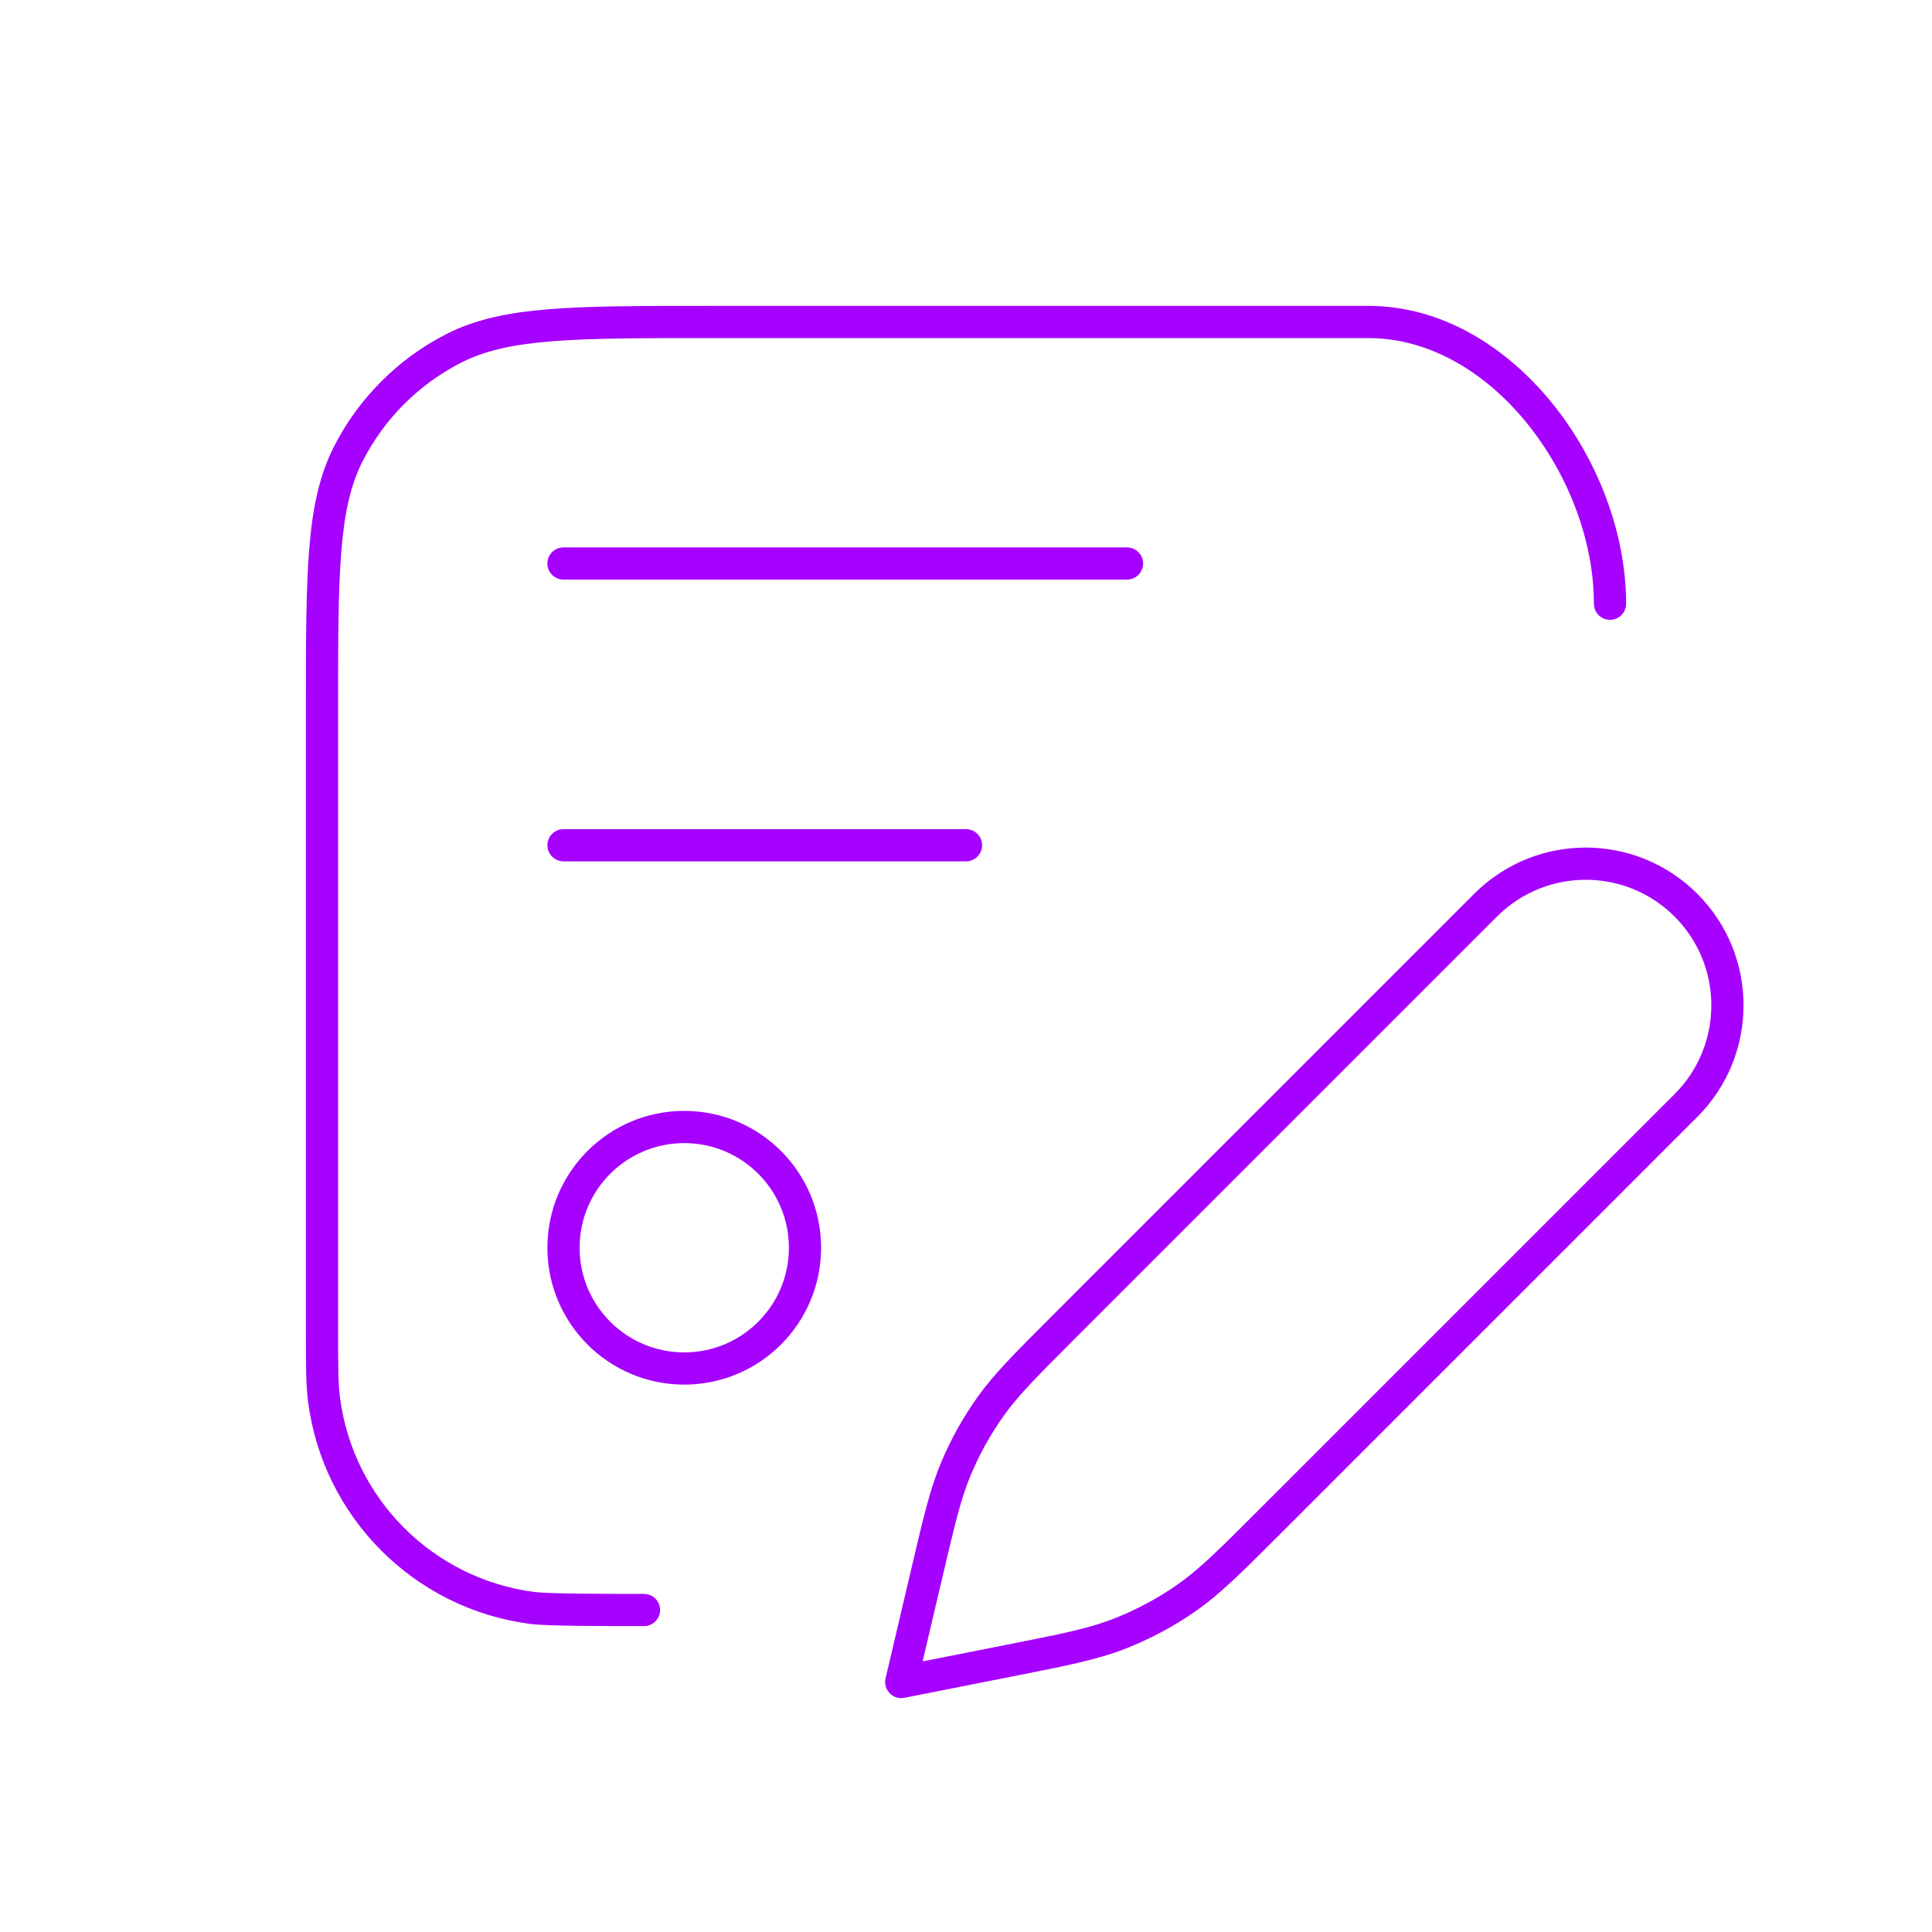 <svg width="120" height="120" viewBox="0 0 120 120" fill="none" xmlns="http://www.w3.org/2000/svg">
<path d="M99 37.5C99 38.052 99.448 38.5 100 38.5C100.552 38.5 101 38.052 101 37.5H99ZM40 101C40.552 101 41 100.552 41 100C41 99.448 40.552 99 40 99V101ZM20.128 86.958L19.137 87.088L20.128 86.958ZM33.042 99.872L32.912 100.863L33.042 99.872ZM28.19 21.635L28.644 22.526L28.19 21.635ZM21.635 28.19L22.526 28.644L21.635 28.19ZM35 51.5C34.448 51.5 34 51.948 34 52.5C34 53.052 34.448 53.5 35 53.5V51.5ZM60 53.5C60.552 53.5 61 53.052 61 52.5C61 51.948 60.552 51.5 60 51.5V53.5ZM35 34C34.448 34 34 34.448 34 35C34 35.552 34.448 36 35 36V34ZM70 36C70.552 36 71 35.552 71 35C71 34.448 70.552 34 70 34V36ZM55.977 104.473L55.004 104.244C54.926 104.575 55.022 104.922 55.258 105.167C55.494 105.411 55.838 105.519 56.171 105.454L55.977 104.473ZM61.529 87.356L62.344 87.936L61.529 87.356ZM57.567 97.708L58.541 97.937L57.567 97.708ZM59.376 91.223L60.298 91.61L59.376 91.223ZM73.682 99.258L73.111 98.437L73.682 99.258ZM62.551 103.173L62.745 104.154L62.551 103.173ZM69.526 101.476L69.89 102.408L69.526 101.476ZM44 21H85V19H44V21ZM21 82.5V44H19V82.5H21ZM19 82.5C19 84.79 18.998 86.032 19.137 87.088L21.12 86.827C21.002 85.934 21 84.854 21 82.5H19ZM40 99C38.838 99 37.348 99 36.028 98.984C34.676 98.968 33.587 98.935 33.173 98.88L32.912 100.863C33.472 100.937 34.701 100.968 36.004 100.984C37.338 101 38.84 101 40 101V99ZM19.137 87.088C20.082 94.268 25.732 99.918 32.912 100.863L33.173 98.88C26.89 98.053 21.947 93.11 21.12 86.827L19.137 87.088ZM85 21C88.756 21 92.245 23.093 94.831 26.274C97.415 29.454 99 33.611 99 37.5H101C101 33.105 99.227 28.512 96.383 25.013C93.539 21.515 89.528 19 85 19V21ZM44 19C39.816 19 36.618 18.999 34.067 19.208C31.503 19.417 29.505 19.843 27.736 20.744L28.644 22.526C30.084 21.792 31.79 21.4 34.23 21.201C36.681 21.001 39.783 21 44 21V19ZM21 44C21 39.783 21.001 36.681 21.201 34.23C21.4 31.79 21.792 30.084 22.526 28.644L20.744 27.736C19.843 29.505 19.417 31.503 19.208 34.067C18.999 36.618 19 39.816 19 44H21ZM27.736 20.744C24.726 22.278 22.278 24.726 20.744 27.736L22.526 28.644C23.868 26.01 26.01 23.868 28.644 22.526L27.736 20.744ZM49 77.5C49 81.09 46.09 84 42.5 84V86C47.194 86 51 82.194 51 77.5H49ZM42.5 84C38.91 84 36 81.09 36 77.5H34C34 82.194 37.806 86 42.5 86V84ZM36 77.5C36 73.91 38.91 71 42.5 71V69C37.806 69 34 72.806 34 77.5H36ZM42.5 71C46.09 71 49 73.91 49 77.5H51C51 72.806 47.194 69 42.5 69V71ZM35 53.5H60V51.5H35V53.5ZM35 36H70V34H35V36ZM104.01 67.959L78.267 93.701L79.682 95.115L105.424 69.373L104.01 67.959ZM66.798 83.111L92.98 56.929L91.566 55.515L65.384 81.697L66.798 83.111ZM62.357 102.192L55.783 103.492L56.171 105.454L62.745 104.154L62.357 102.192ZM56.951 104.701L58.541 97.937L56.594 97.479L55.004 104.244L56.951 104.701ZM65.384 81.697C63.011 84.07 61.742 85.334 60.715 86.775L62.344 87.936C63.252 86.662 64.379 85.53 66.798 83.111L65.384 81.697ZM58.541 97.937C59.324 94.607 59.692 93.053 60.298 91.61L58.453 90.837C57.769 92.469 57.362 94.213 56.594 97.479L58.541 97.937ZM60.715 86.775C59.813 88.041 59.055 89.403 58.453 90.837L60.298 91.61C60.842 90.314 61.528 89.081 62.344 87.936L60.715 86.775ZM78.267 93.701C75.686 96.282 74.478 97.485 73.111 98.437L74.254 100.078C75.8 99.001 77.149 97.647 79.682 95.115L78.267 93.701ZM62.745 104.154C66.258 103.46 68.134 103.093 69.89 102.408L69.162 100.545C67.61 101.151 65.938 101.485 62.357 102.192L62.745 104.154ZM73.111 98.437C71.882 99.293 70.557 100 69.162 100.545L69.89 102.408C71.431 101.806 72.896 101.024 74.254 100.078L73.111 98.437ZM104.01 56.929C107.055 59.975 107.055 64.913 104.01 67.959L105.424 69.373C109.251 65.546 109.251 59.342 105.424 55.515L104.01 56.929ZM105.424 55.515C101.597 51.688 95.393 51.688 91.566 55.515L92.98 56.929C96.026 53.883 100.964 53.883 104.01 56.929L105.424 55.515Z" fill="#A600FF"/>
</svg>

